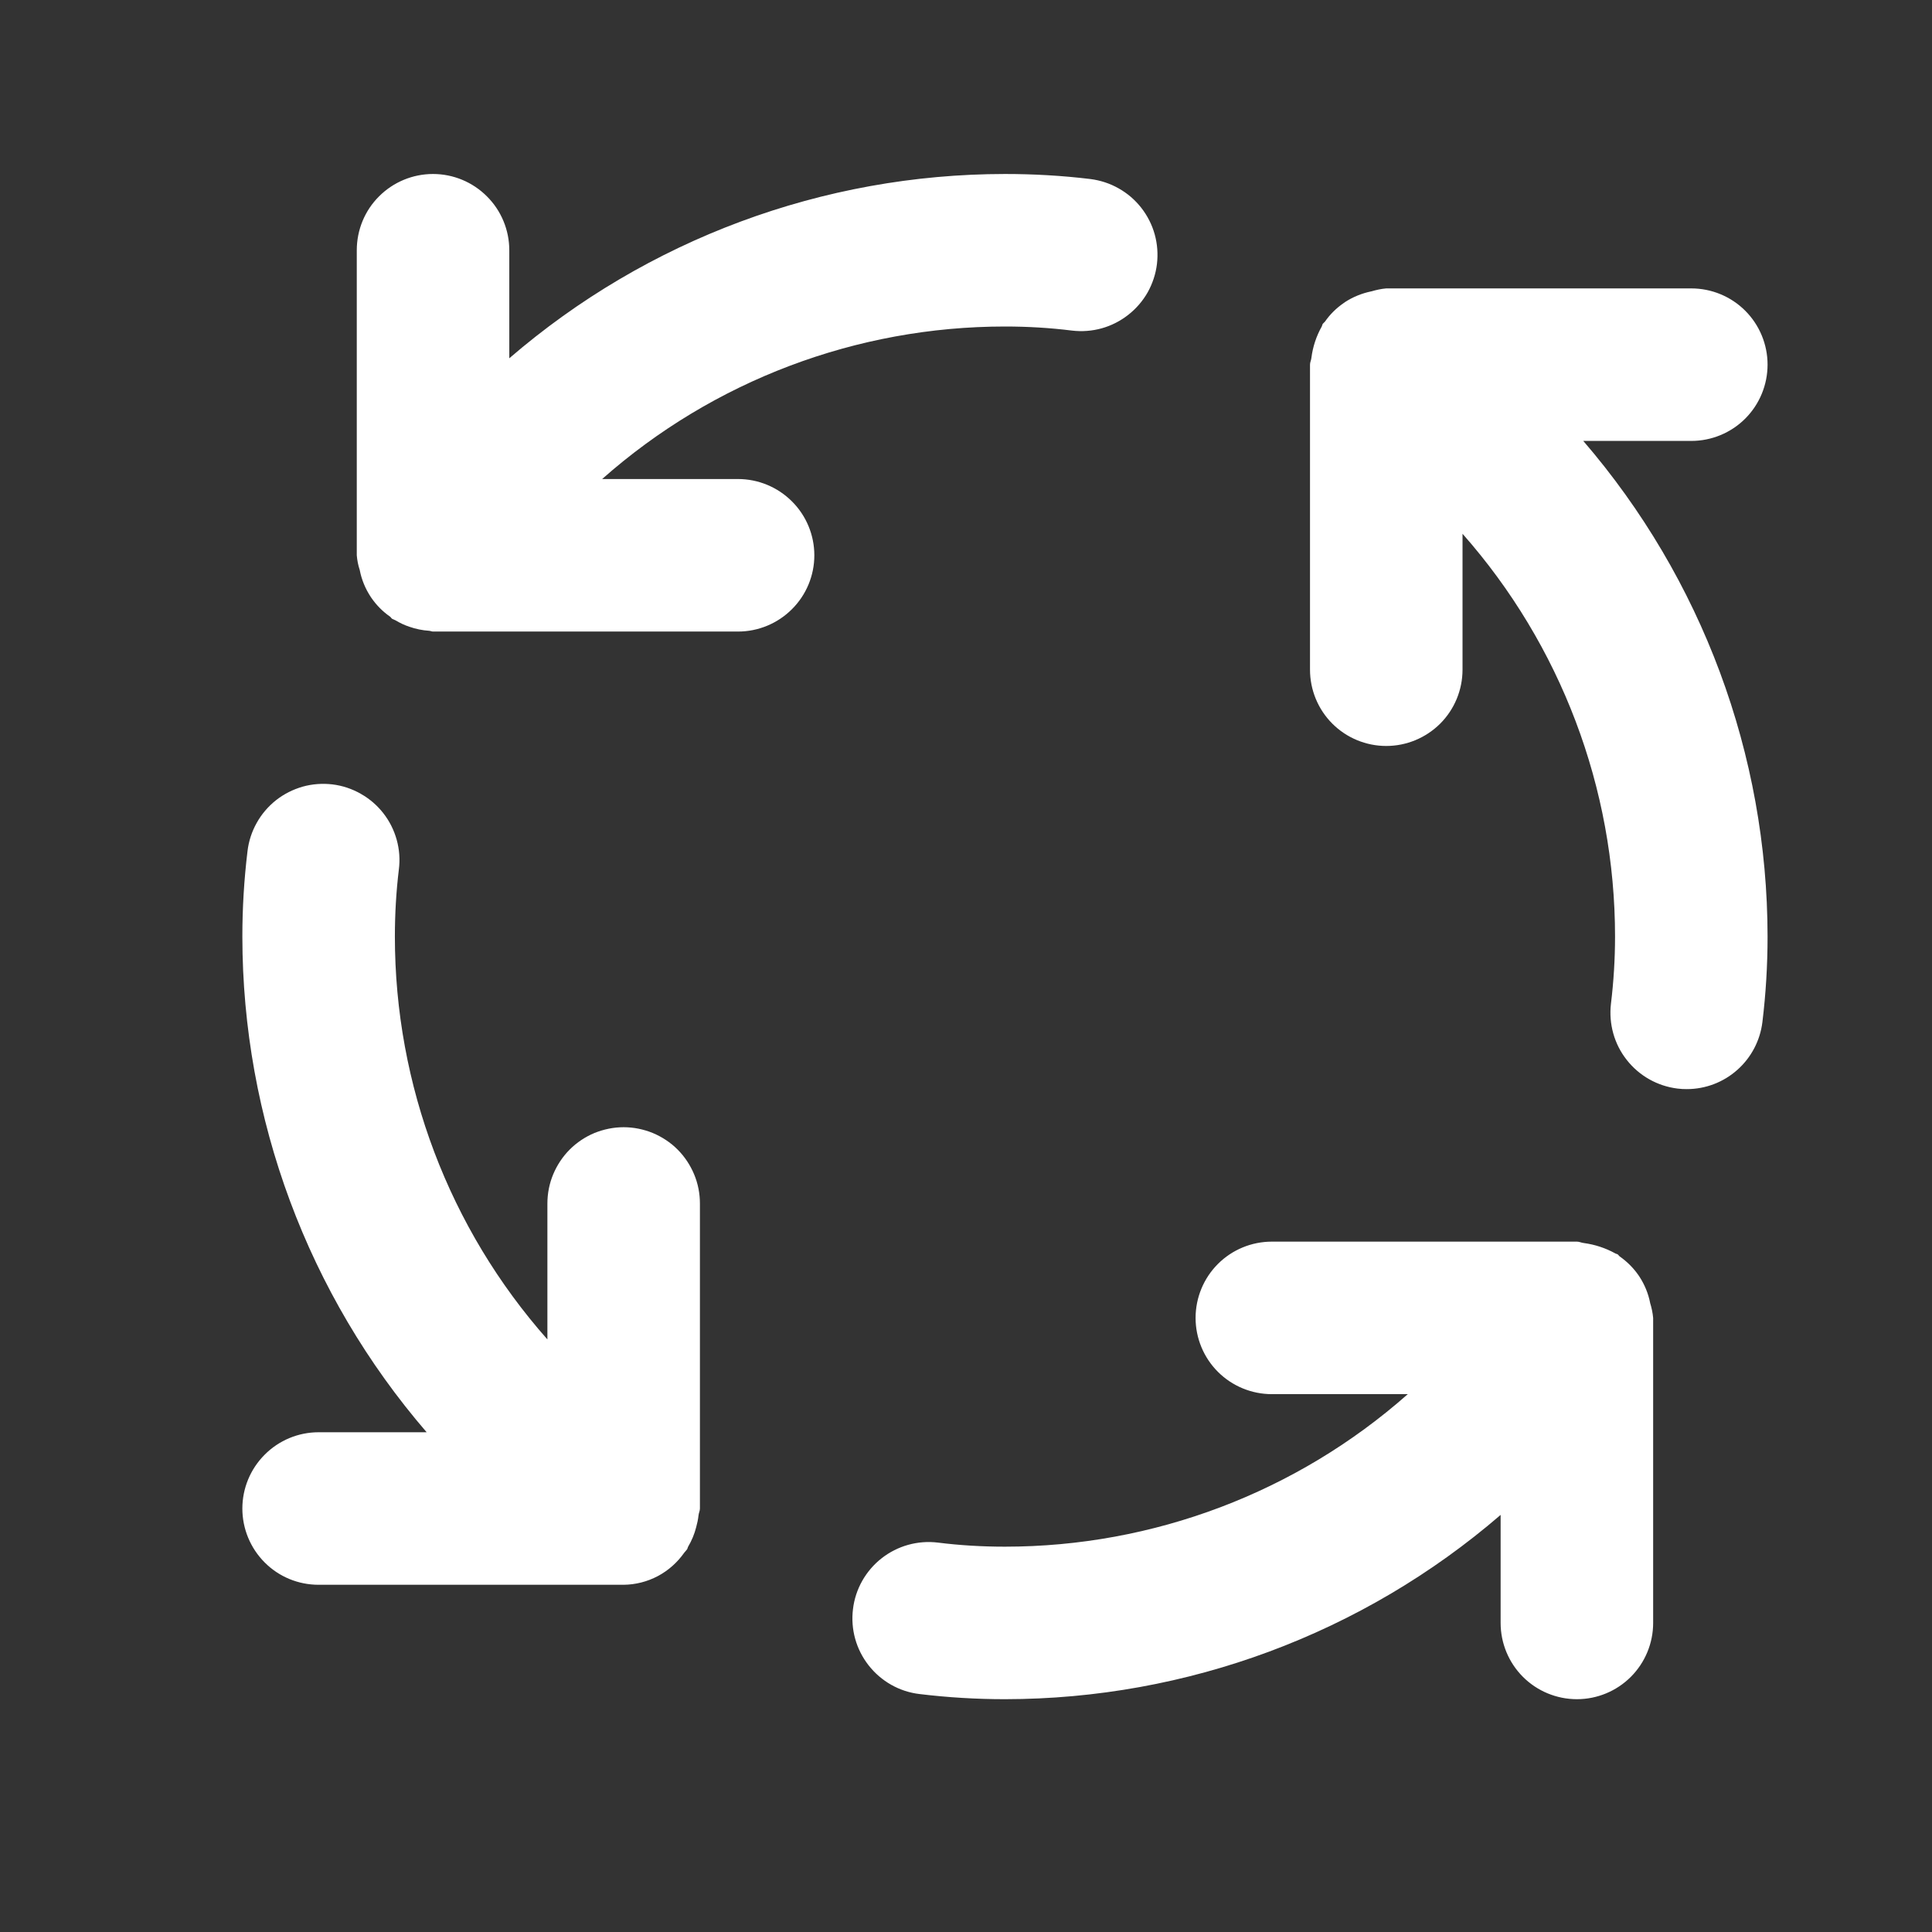<svg width="18" height="18" viewBox="0 0 18 18" fill="none" xmlns="http://www.w3.org/2000/svg">
<rect x="0" y="0" width="18" height="18" fill="#333333" stroke="none"/>
<path d="M5.81 10.502C5.717 10.502 5.625 10.521 5.538 10.556C5.452 10.592 5.374 10.644 5.308 10.71C5.242 10.776 5.19 10.855 5.154 10.941C5.118 11.027 5.1 11.12 5.1 11.213V12.479C4.184 11.444 3.679 10.109 3.679 8.726C3.679 8.517 3.691 8.308 3.716 8.101C3.728 8.008 3.721 7.914 3.696 7.824C3.671 7.734 3.629 7.65 3.571 7.576C3.513 7.502 3.442 7.441 3.36 7.395C3.279 7.349 3.189 7.319 3.097 7.308C3.004 7.297 2.91 7.304 2.82 7.329C2.73 7.355 2.646 7.397 2.572 7.455C2.499 7.513 2.437 7.585 2.392 7.666C2.346 7.748 2.317 7.837 2.306 7.93C2.274 8.194 2.258 8.46 2.258 8.726C2.259 10.421 2.868 12.06 3.975 13.344H2.968C2.78 13.344 2.599 13.419 2.466 13.553C2.333 13.686 2.258 13.866 2.258 14.055C2.258 14.243 2.333 14.424 2.466 14.557C2.599 14.691 2.78 14.765 2.968 14.765H5.81C5.921 14.764 6.031 14.736 6.129 14.684C6.227 14.632 6.311 14.557 6.375 14.466C6.383 14.455 6.393 14.447 6.401 14.435C6.406 14.428 6.406 14.42 6.41 14.412C6.444 14.355 6.47 14.293 6.486 14.229C6.496 14.193 6.504 14.156 6.508 14.118C6.51 14.096 6.521 14.077 6.521 14.055V11.213C6.521 11.12 6.503 11.027 6.467 10.941C6.431 10.855 6.379 10.776 6.313 10.71C6.247 10.644 6.168 10.592 6.082 10.556C5.996 10.521 5.904 10.502 5.81 10.502V10.502ZM6.876 4.463H5.61C6.645 3.547 7.98 3.042 9.363 3.042C9.572 3.042 9.78 3.054 9.988 3.08C10.08 3.091 10.174 3.084 10.264 3.059C10.354 3.034 10.438 2.991 10.512 2.933C10.585 2.876 10.647 2.804 10.693 2.723C10.738 2.642 10.768 2.552 10.779 2.46C10.79 2.367 10.783 2.273 10.758 2.183C10.733 2.093 10.69 2.009 10.633 1.936C10.575 1.862 10.504 1.801 10.422 1.755C10.341 1.709 10.252 1.68 10.159 1.668C9.895 1.636 9.629 1.621 9.363 1.621C7.667 1.622 6.029 2.231 4.745 3.338V2.332C4.745 2.143 4.67 1.962 4.536 1.829C4.403 1.696 4.223 1.621 4.034 1.621C3.846 1.621 3.665 1.696 3.532 1.829C3.398 1.962 3.324 2.143 3.324 2.332V5.174C3.328 5.221 3.337 5.267 3.352 5.312L3.352 5.313C3.369 5.4 3.403 5.483 3.452 5.558L3.46 5.57C3.507 5.638 3.566 5.698 3.634 5.745C3.642 5.751 3.645 5.759 3.653 5.765C3.664 5.771 3.675 5.774 3.686 5.78C3.726 5.804 3.768 5.824 3.813 5.839C3.873 5.86 3.936 5.873 3.999 5.877C4.011 5.878 4.022 5.884 4.034 5.884H6.876C7.064 5.884 7.245 5.809 7.378 5.676C7.512 5.543 7.587 5.362 7.587 5.174C7.587 4.985 7.512 4.804 7.378 4.671C7.245 4.538 7.064 4.463 6.876 4.463V4.463ZM15.374 12.139C15.357 12.052 15.323 11.969 15.274 11.894L15.266 11.882C15.219 11.814 15.16 11.755 15.092 11.707C15.084 11.702 15.08 11.693 15.072 11.687C15.065 11.682 15.055 11.682 15.048 11.677C14.957 11.627 14.859 11.595 14.756 11.581C14.734 11.579 14.715 11.568 14.692 11.568H11.85C11.661 11.568 11.48 11.643 11.347 11.776C11.214 11.909 11.139 12.09 11.139 12.279C11.139 12.467 11.214 12.648 11.347 12.781C11.48 12.914 11.661 12.989 11.85 12.989H13.116C12.08 13.905 10.745 14.41 9.363 14.41C9.154 14.41 8.945 14.398 8.738 14.372C8.551 14.349 8.362 14.402 8.214 14.518C8.066 14.634 7.969 14.805 7.947 14.992C7.924 15.179 7.976 15.367 8.093 15.516C8.209 15.664 8.379 15.761 8.567 15.783C8.831 15.815 9.097 15.831 9.363 15.831C11.058 15.83 12.697 15.221 13.981 14.114V15.121C13.981 15.309 14.056 15.49 14.189 15.623C14.322 15.756 14.503 15.831 14.692 15.831C14.88 15.831 15.061 15.756 15.194 15.623C15.327 15.49 15.402 15.309 15.402 15.121V12.279C15.398 12.232 15.388 12.185 15.374 12.14L15.374 12.139ZM15.757 4.108C15.946 4.108 16.127 4.033 16.26 3.9C16.393 3.767 16.468 3.586 16.468 3.397C16.468 3.209 16.393 3.028 16.26 2.895C16.127 2.762 15.946 2.687 15.757 2.687H12.915C12.869 2.691 12.823 2.701 12.779 2.714L12.774 2.715C12.688 2.733 12.606 2.766 12.532 2.814L12.518 2.824C12.45 2.871 12.391 2.929 12.344 2.997C12.338 3.005 12.33 3.009 12.325 3.016C12.319 3.024 12.319 3.033 12.315 3.041C12.264 3.131 12.231 3.231 12.218 3.334C12.216 3.356 12.205 3.375 12.205 3.397V6.239C12.205 6.428 12.28 6.609 12.413 6.742C12.546 6.875 12.727 6.95 12.915 6.95C13.104 6.95 13.284 6.875 13.418 6.742C13.551 6.609 13.626 6.428 13.626 6.239V4.973C14.541 6.009 15.047 7.343 15.047 8.726C15.047 8.935 15.034 9.144 15.009 9.351C14.987 9.538 15.039 9.727 15.156 9.875C15.272 10.023 15.442 10.119 15.629 10.142C15.658 10.146 15.687 10.147 15.716 10.147C15.889 10.147 16.057 10.083 16.186 9.968C16.316 9.853 16.399 9.694 16.42 9.522C16.452 9.258 16.468 8.992 16.468 8.726C16.467 7.031 15.857 5.392 14.751 4.108H15.757Z" fill="white"/>
</svg>
